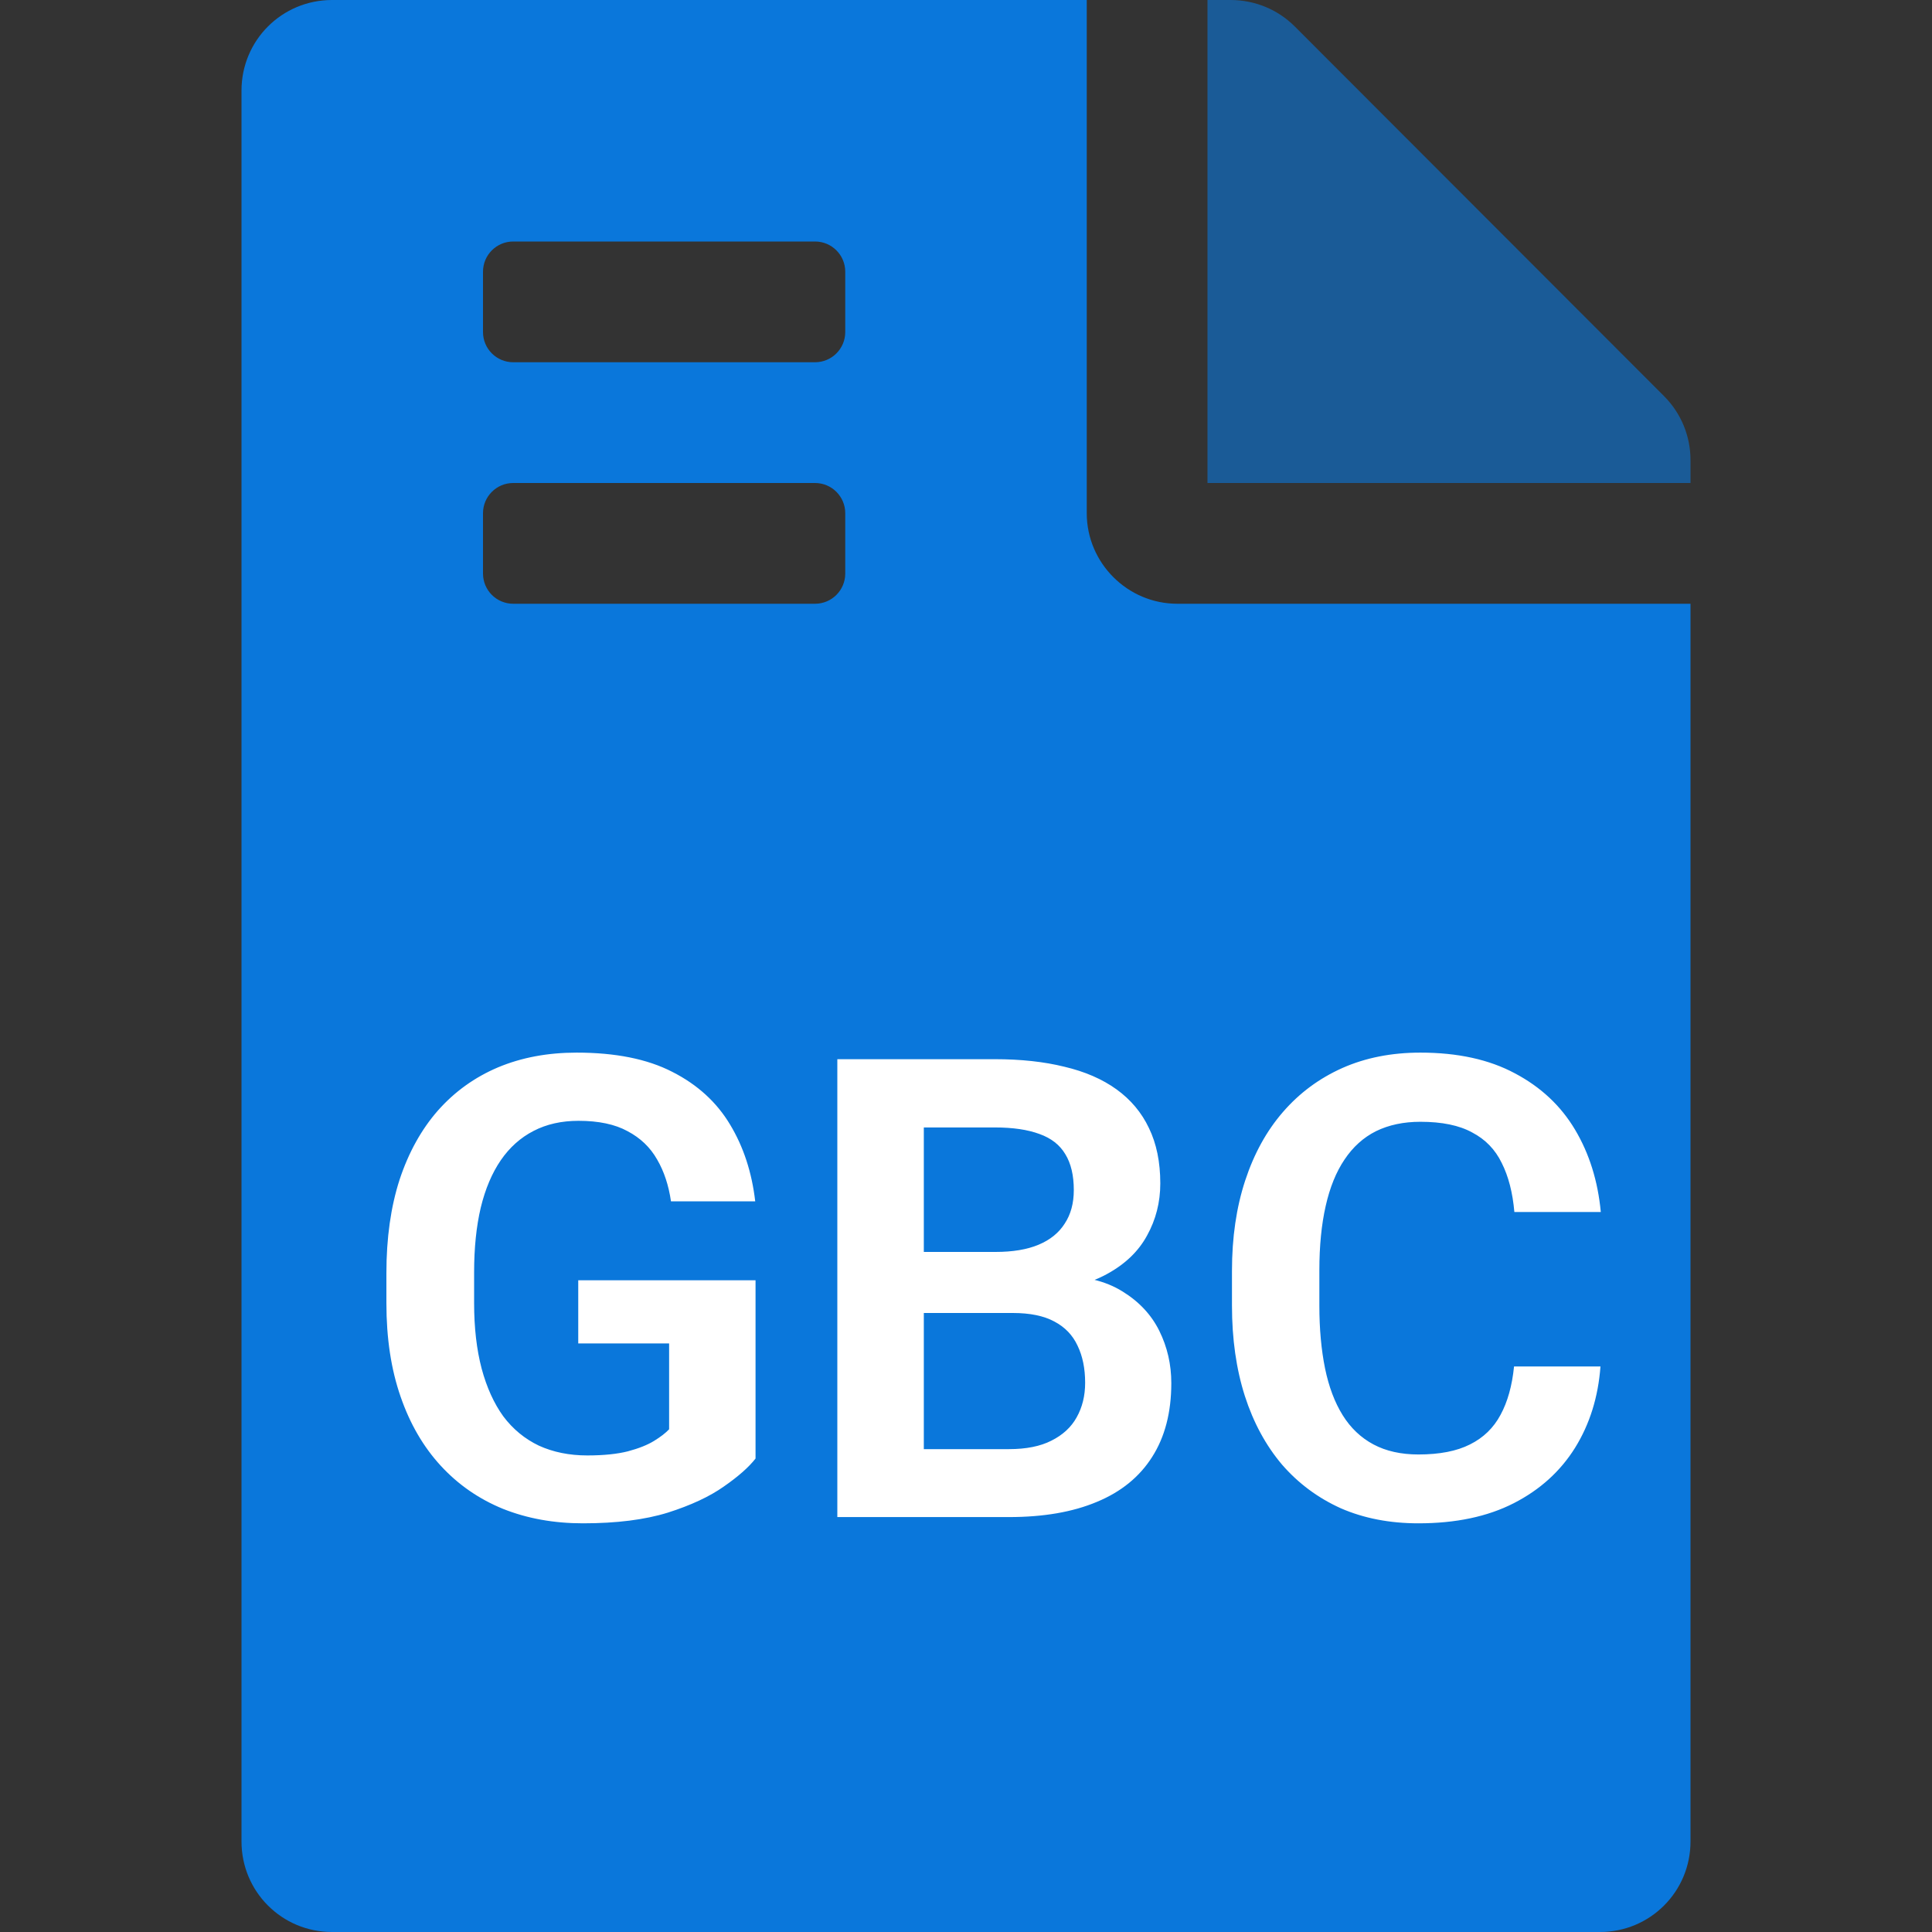 <svg width="30" height="30" viewBox="0 0 30 30" fill="none" xmlns="http://www.w3.org/2000/svg">
<rect x="0" y="0" width="30" height="30" fill="#333333" stroke="none"/>
<path d="M16.875 7.969V0H5.156C4.377 0 3.75 0.627 3.75 1.406V28.594C3.75 29.373 4.377 30 5.156 30H24.844C25.623 30 26.25 29.373 26.25 28.594V9.375H18.281C17.508 9.375 16.875 8.742 16.875 7.969ZM7.5 4.219C7.5 3.96 7.71 3.75 7.969 3.75H12.656C12.915 3.75 13.125 3.96 13.125 4.219V5.156C13.125 5.415 12.915 5.625 12.656 5.625H7.969C7.71 5.625 7.5 5.415 7.5 5.156V4.219ZM7.5 7.969C7.5 7.71 7.71 7.5 7.969 7.5H12.656C12.915 7.5 13.125 7.71 13.125 7.969V8.906C13.125 9.165 12.915 9.375 12.656 9.375H7.969C7.71 9.375 7.5 9.165 7.5 8.906V7.969Z" fill="#0A77DB"/>
<path opacity="0.6" d="M20.104 0.41L25.84 6.152C26.104 6.416 26.25 6.773 26.25 7.143V7.5H18.75V0H19.107C19.482 0 19.84 0.146 20.104 0.41Z" fill="#0A77DB"/>
<path d="M11.732 19.88V22.648C11.628 22.782 11.464 22.927 11.239 23.083C11.018 23.239 10.728 23.374 10.37 23.488C10.012 23.599 9.573 23.654 9.052 23.654C8.599 23.654 8.186 23.579 7.812 23.43C7.437 23.277 7.115 23.054 6.845 22.761C6.575 22.468 6.366 22.11 6.22 21.686C6.073 21.263 6 20.78 6 20.236V19.768C6 19.224 6.068 18.741 6.205 18.317C6.345 17.894 6.544 17.536 6.801 17.243C7.061 16.95 7.372 16.727 7.733 16.574C8.098 16.421 8.505 16.345 8.954 16.345C9.556 16.345 10.051 16.444 10.438 16.643C10.829 16.841 11.129 17.115 11.337 17.463C11.545 17.808 11.675 18.205 11.727 18.654H10.419C10.383 18.407 10.312 18.19 10.204 18.005C10.097 17.816 9.944 17.67 9.745 17.565C9.55 17.458 9.296 17.404 8.983 17.404C8.72 17.404 8.487 17.456 8.285 17.561C8.083 17.665 7.914 17.816 7.777 18.015C7.641 18.213 7.536 18.459 7.465 18.752C7.396 19.045 7.362 19.38 7.362 19.758V20.236C7.362 20.617 7.401 20.956 7.479 21.252C7.558 21.545 7.67 21.792 7.816 21.994C7.966 22.193 8.15 22.344 8.368 22.448C8.59 22.549 8.84 22.6 9.12 22.6C9.374 22.6 9.584 22.578 9.75 22.536C9.919 22.491 10.054 22.437 10.155 22.375C10.256 22.313 10.334 22.253 10.39 22.194V20.861H8.979V19.88H11.732ZM15.726 20.388H13.91L13.9 19.44H15.458C15.725 19.44 15.948 19.403 16.127 19.328C16.306 19.253 16.441 19.144 16.532 19.001C16.627 18.858 16.674 18.684 16.674 18.479C16.674 18.251 16.63 18.065 16.542 17.922C16.457 17.779 16.324 17.674 16.142 17.609C15.959 17.541 15.728 17.507 15.448 17.507H14.345V23.557H13.002V16.447H15.448C15.852 16.447 16.212 16.486 16.527 16.564C16.846 16.639 17.116 16.756 17.338 16.916C17.559 17.076 17.727 17.276 17.841 17.517C17.958 17.758 18.017 18.044 18.017 18.376C18.017 18.669 17.948 18.939 17.811 19.186C17.678 19.431 17.471 19.629 17.191 19.782C16.915 19.935 16.563 20.023 16.137 20.046L15.726 20.388ZM15.668 23.557H13.515L14.076 22.502H15.668C15.935 22.502 16.155 22.458 16.327 22.37C16.503 22.282 16.633 22.162 16.718 22.009C16.806 21.852 16.85 21.674 16.85 21.472C16.85 21.25 16.811 21.058 16.732 20.895C16.657 20.733 16.537 20.607 16.371 20.52C16.208 20.432 15.993 20.388 15.726 20.388H14.33L14.34 19.44H16.117L16.425 19.807C16.835 19.81 17.169 19.891 17.426 20.051C17.686 20.21 17.878 20.415 18.002 20.666C18.126 20.917 18.188 21.187 18.188 21.477C18.188 21.932 18.088 22.315 17.89 22.624C17.694 22.933 17.408 23.166 17.03 23.322C16.656 23.479 16.202 23.557 15.668 23.557ZM23.51 21.218H24.852C24.817 21.693 24.685 22.115 24.457 22.482C24.229 22.847 23.912 23.134 23.505 23.342C23.098 23.55 22.605 23.654 22.025 23.654C21.579 23.654 21.177 23.576 20.819 23.42C20.465 23.26 20.16 23.034 19.906 22.741C19.656 22.445 19.463 22.09 19.33 21.677C19.197 21.26 19.13 20.793 19.13 20.275V19.733C19.13 19.216 19.198 18.749 19.335 18.332C19.472 17.915 19.667 17.561 19.921 17.268C20.178 16.971 20.486 16.744 20.844 16.584C21.205 16.424 21.609 16.345 22.055 16.345C22.634 16.345 23.124 16.452 23.524 16.667C23.925 16.879 24.236 17.17 24.457 17.541C24.678 17.912 24.812 18.338 24.857 18.82H23.515C23.489 18.521 23.424 18.267 23.319 18.059C23.218 17.85 23.065 17.692 22.86 17.585C22.659 17.474 22.39 17.419 22.055 17.419C21.794 17.419 21.565 17.468 21.366 17.565C21.171 17.663 21.008 17.81 20.878 18.005C20.748 18.197 20.65 18.438 20.585 18.727C20.52 19.014 20.487 19.346 20.487 19.724V20.275C20.487 20.637 20.517 20.961 20.575 21.247C20.634 21.534 20.725 21.776 20.849 21.975C20.972 22.173 21.132 22.325 21.327 22.429C21.522 22.533 21.755 22.585 22.025 22.585C22.354 22.585 22.621 22.533 22.826 22.429C23.035 22.325 23.192 22.172 23.3 21.97C23.41 21.768 23.48 21.517 23.51 21.218Z" fill="white"/>
</svg>
